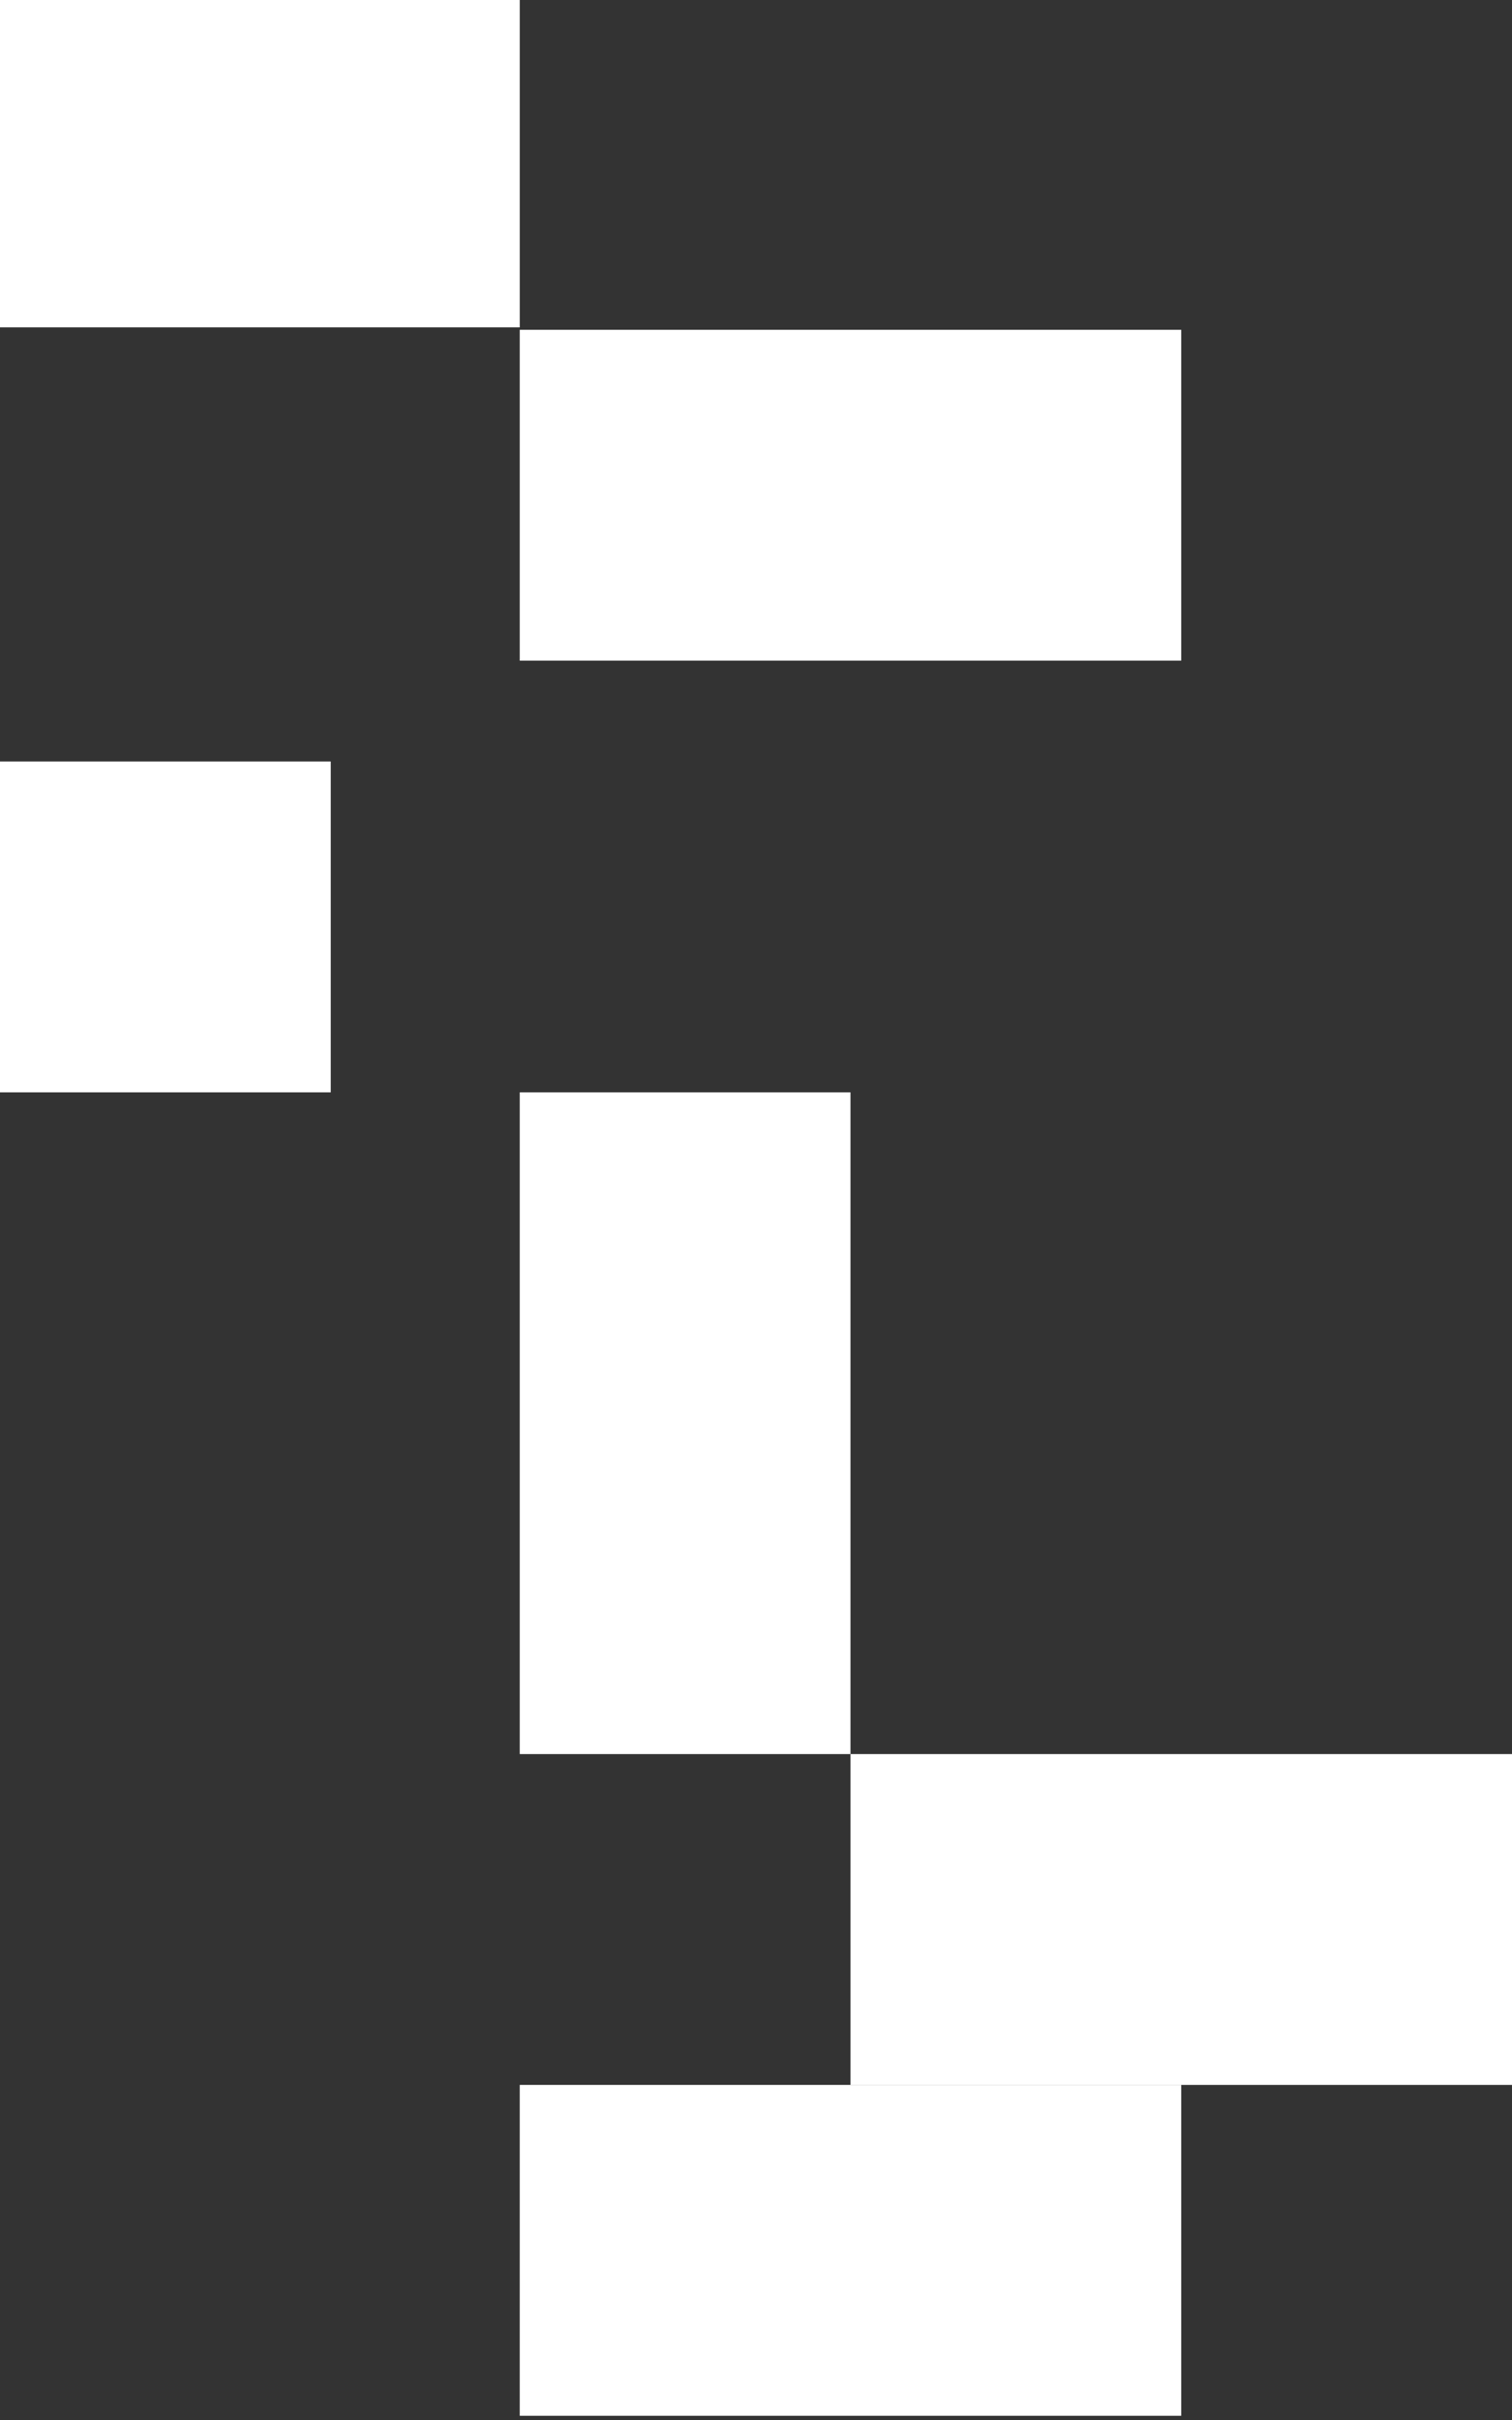 <svg width="160" height="256" viewBox="0 0 160 256" fill="none" xmlns="http://www.w3.org/2000/svg">
<rect x="0" y="0" width="160" height="256" fill="#333333" stroke="none"/>
<rect x="90" y="220.555" width="35" height="70" transform="rotate(-90 90 220.555)" fill="white"/>
<rect x="55" y="255.555" width="35" height="70" transform="rotate(-90 55 255.555)" fill="white"/>
<rect x="90" y="185.555" width="35" height="70" transform="rotate(180 90 185.555)" fill="white"/>
<rect y="115.555" width="35" height="35" transform="rotate(-90 0 115.555)" fill="white"/>
<rect x="55" y="69.888" width="35" height="70" transform="rotate(-90 55 69.888)" fill="white"/>
<rect y="34.629" width="34.63" height="55" transform="rotate(-90 0 34.629)" fill="white"/>
</svg>

